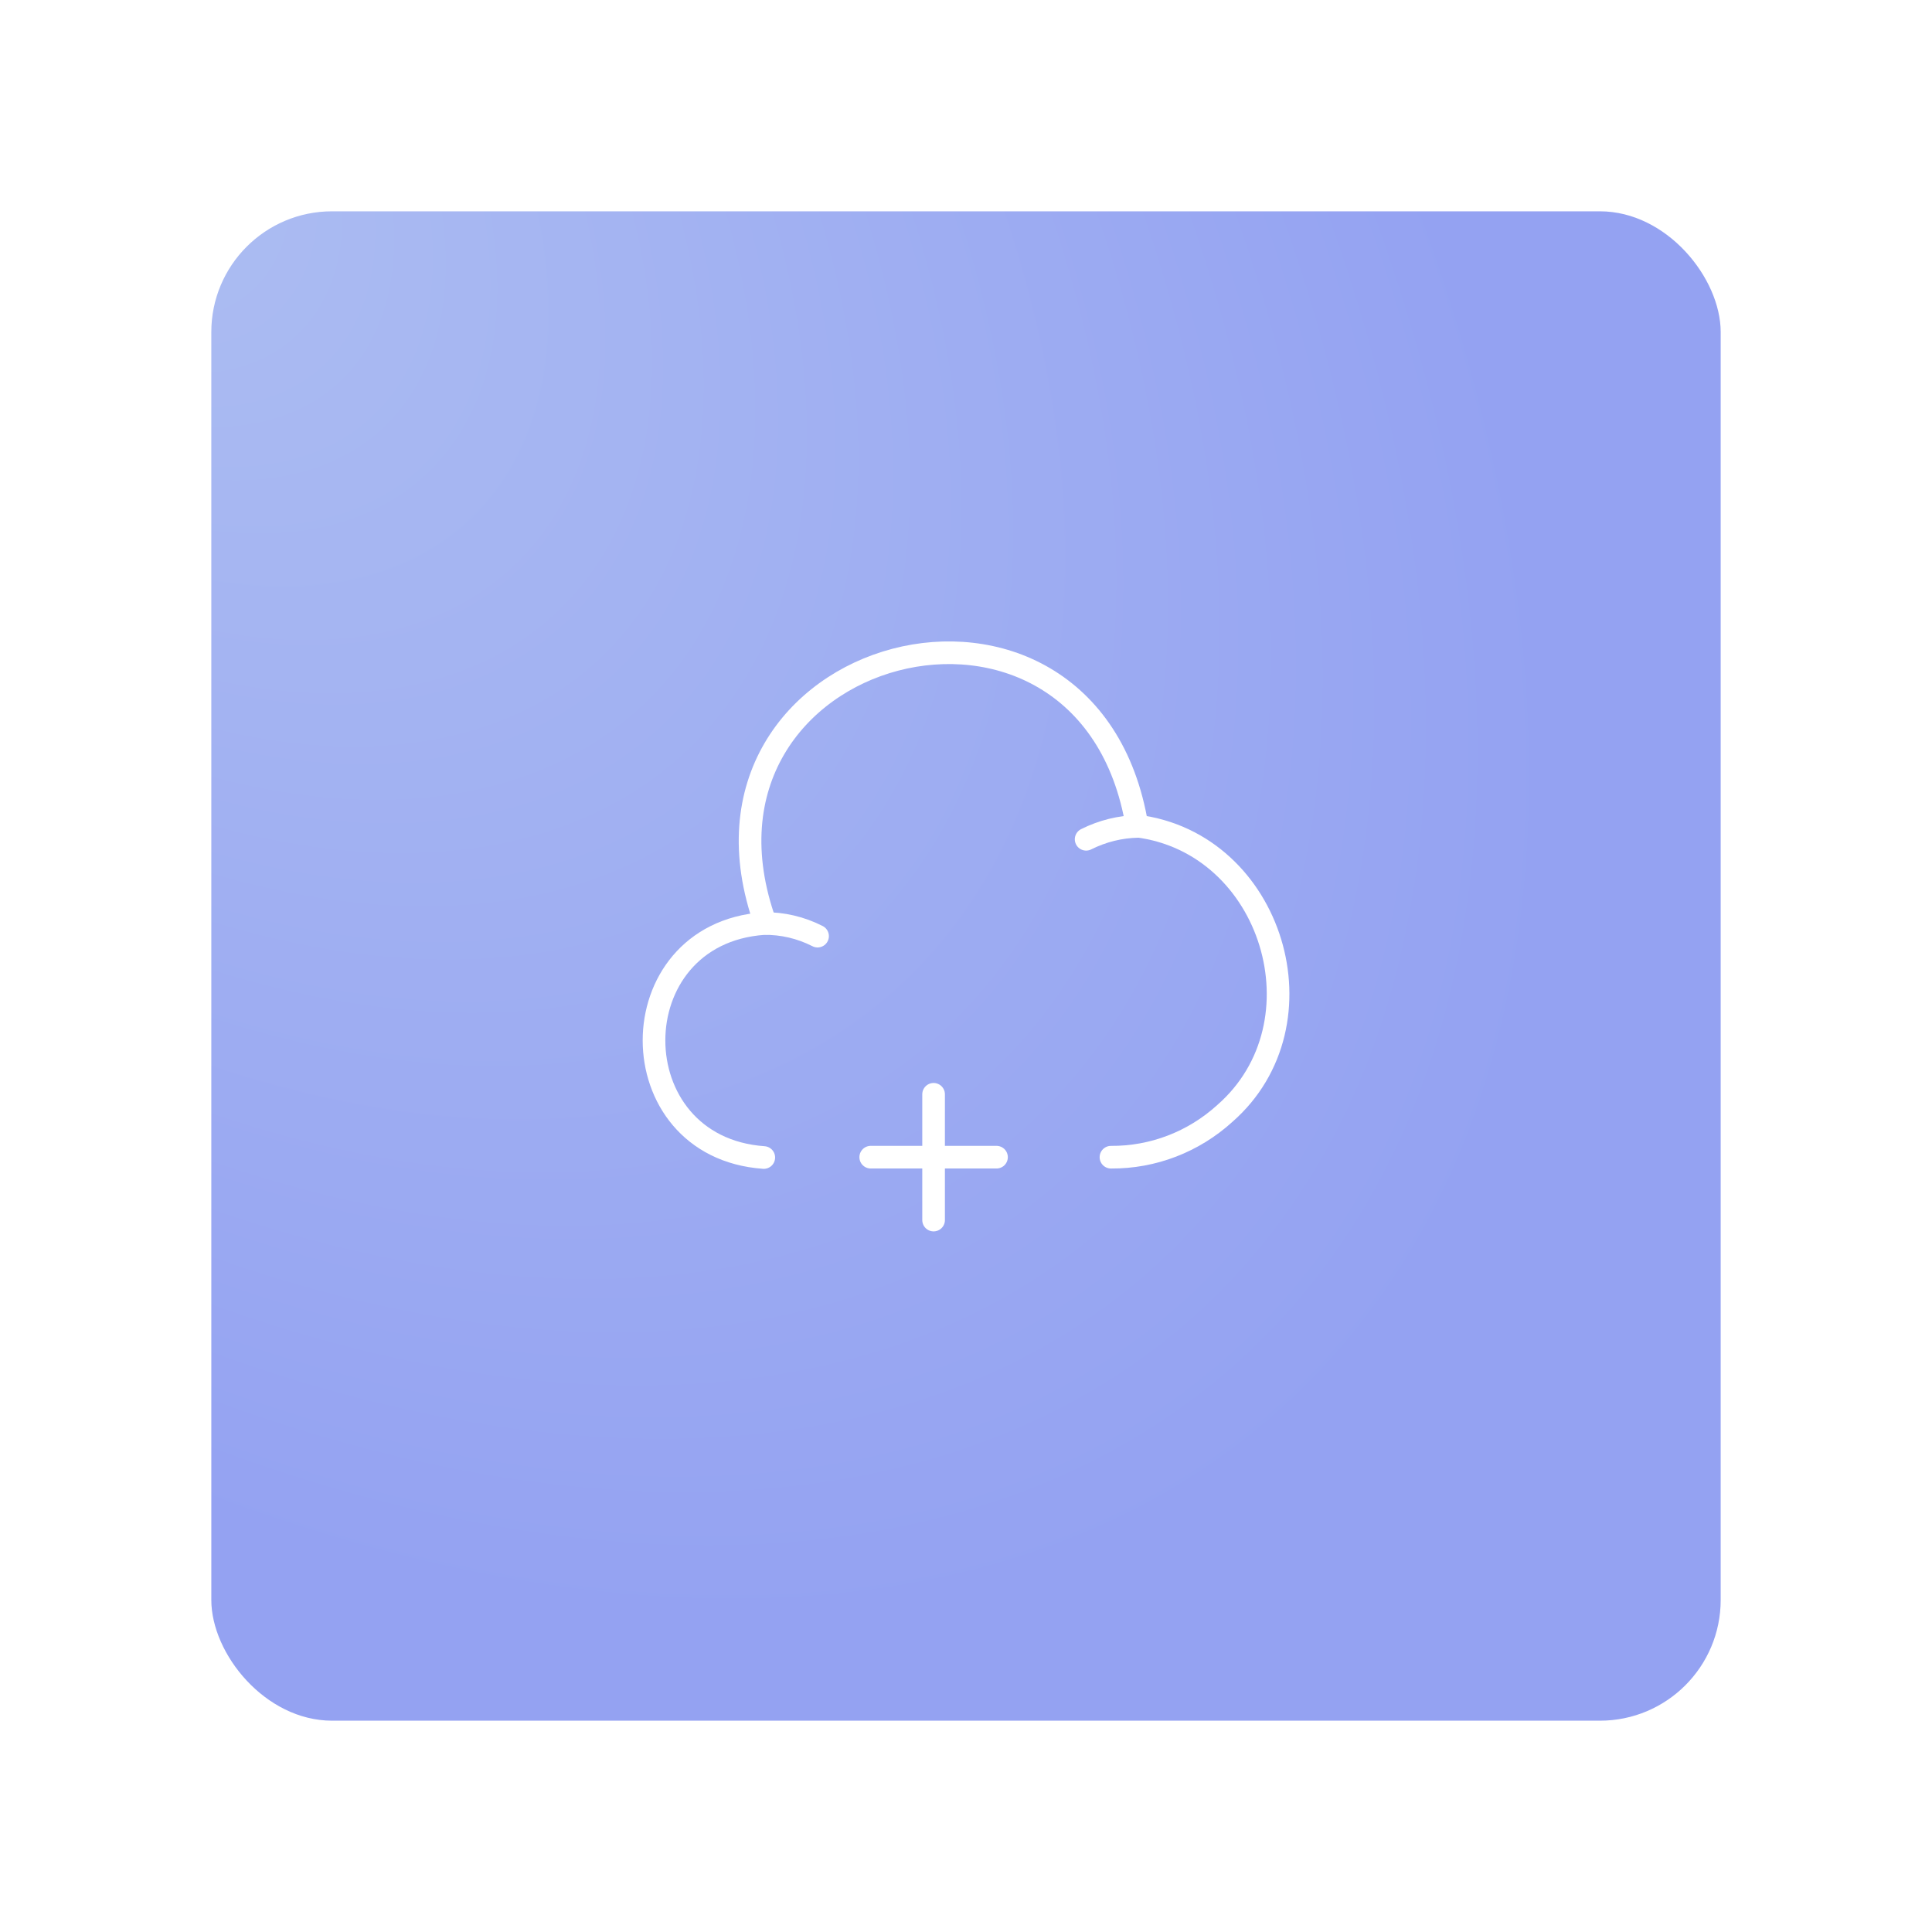 <svg width="128" height="128" viewBox="0 0 128 128" fill="none" xmlns="http://www.w3.org/2000/svg">
<g filter="url(#filter0_d_697_143762)">
<rect x="14" y="10" width="100" height="100" rx="8" fill="url(#paint0_radial_697_143762)"/>
</g>
<path d="M73.604 76.667C76.395 76.688 79.083 75.646 81.145 73.771C87.958 67.813 84.312 55.854 75.333 54.729C72.124 35.271 44.062 42.646 50.708 61.167" stroke="white" stroke-width="1.5" stroke-miterlimit="10" stroke-linecap="round" stroke-linejoin="round"/>
<path d="M54.166 62.021C53.062 61.458 51.833 61.167 50.603 61.188C40.895 61.875 40.916 76 50.603 76.688" stroke="white" stroke-width="1.5" stroke-miterlimit="10" stroke-linecap="round" stroke-linejoin="round"/>
<path d="M71.959 55.604C73.042 55.062 74.209 54.771 75.417 54.75" stroke="white" stroke-width="1.5" stroke-miterlimit="10" stroke-linecap="round" stroke-linejoin="round"/>
<path d="M66.021 76.666H57.688" stroke="white" stroke-width="1.5" stroke-miterlimit="10" stroke-linecap="round" stroke-linejoin="round"/>
<path d="M61.853 80.833V72.5" stroke="white" stroke-width="1.5" stroke-miterlimit="10" stroke-linecap="round" stroke-linejoin="round"/>
<defs>
<filter id="filter0_d_697_143762" x="0" y="0" width="128" height="128" filterUnits="userSpaceOnUse" color-interpolation-filters="sRGB">
<feFlood flood-opacity="0" result="BackgroundImageFix"/>
<feColorMatrix in="SourceAlpha" type="matrix" values="0 0 0 0 0 0 0 0 0 0 0 0 0 0 0 0 0 0 127 0" result="hardAlpha"/>
<feOffset dy="4"/>
<feGaussianBlur stdDeviation="7"/>
<feComposite in2="hardAlpha" operator="out"/>
<feColorMatrix type="matrix" values="0 0 0 0 0.349 0 0 0 0 0.341 0 0 0 0 0.584 0 0 0 0.15 0"/>
<feBlend mode="normal" in2="BackgroundImageFix" result="effect1_dropShadow_697_143762"/>
<feBlend mode="normal" in="SourceGraphic" in2="effect1_dropShadow_697_143762" result="shape"/>
</filter>
<radialGradient id="paint0_radial_697_143762" cx="0" cy="0" r="1" gradientUnits="userSpaceOnUse" gradientTransform="translate(2.816 0.789) rotate(46.513) scale(123.321 73.801)">
<stop stop-color="#AEBFF2"/>
<stop offset="1" stop-color="#94A2F2"/>
</radialGradient>
</defs>
</svg>
